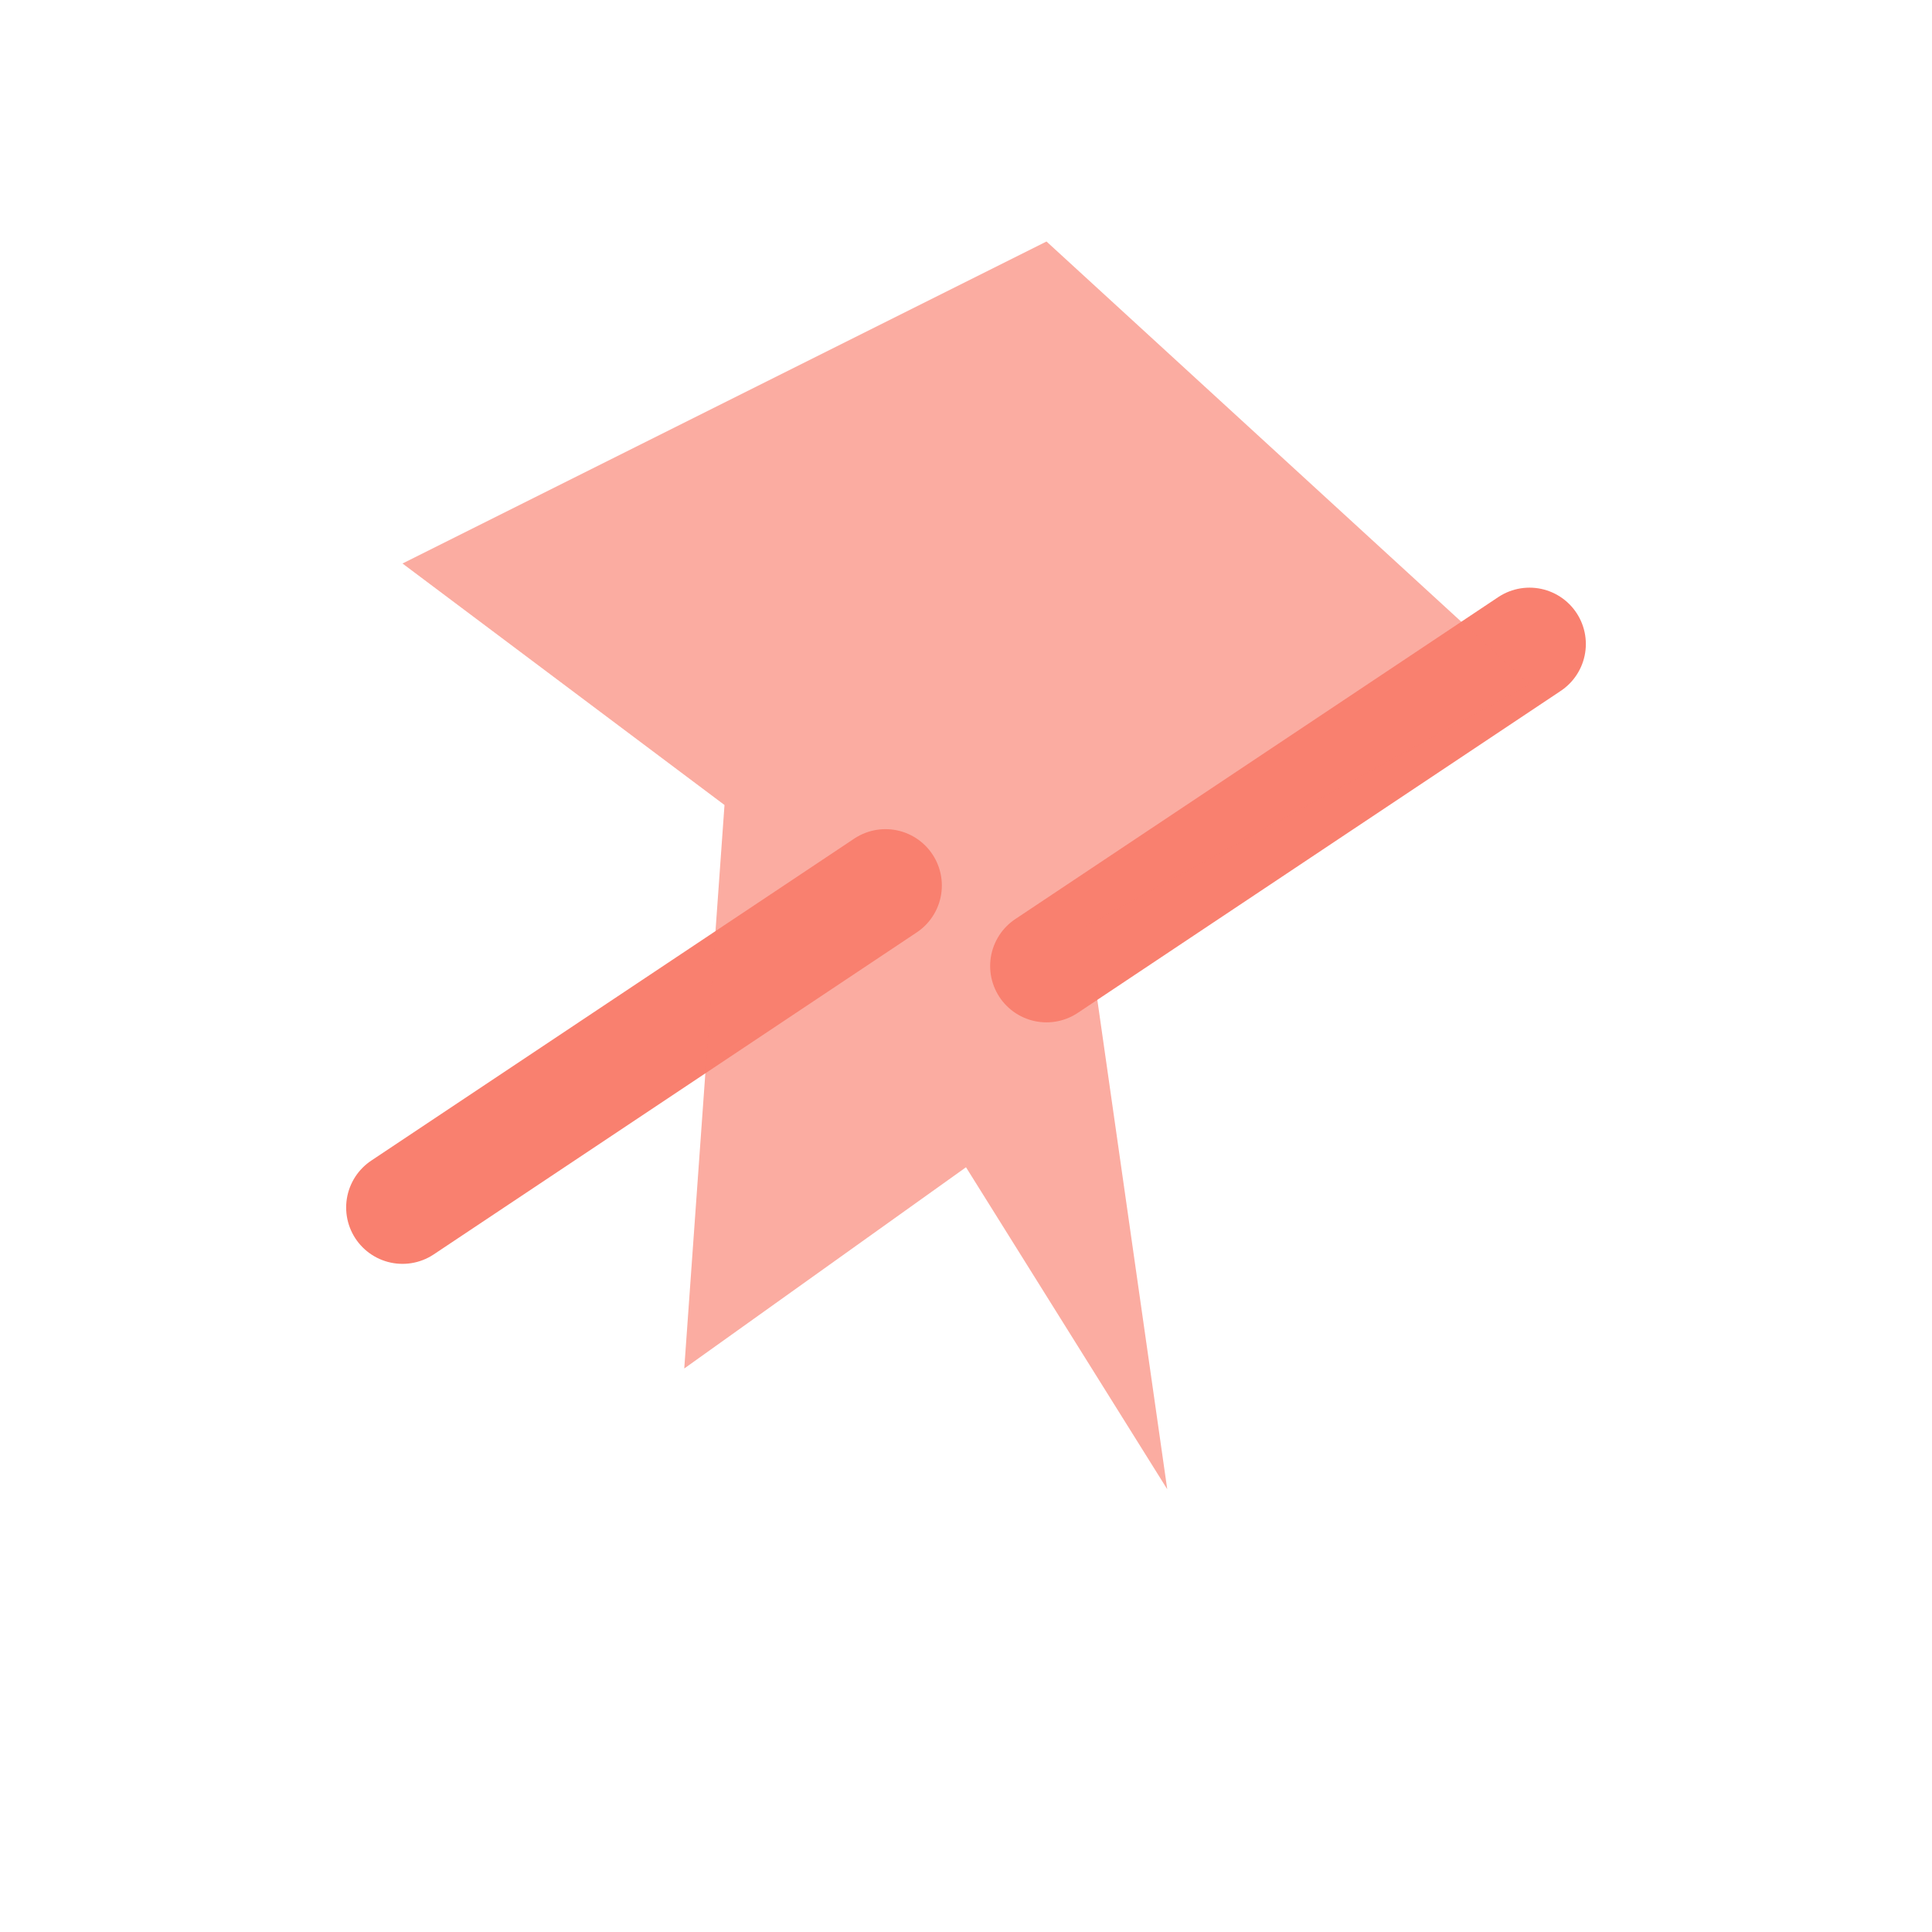 <svg xmlns="http://www.w3.org/2000/svg" width="64" height="64" viewBox="0 0 24 24" fill="none">
  <path d="M5 15l6-4m8-3l-6 4" stroke="#f9806f" stroke-width="1.4" stroke-linecap="round" stroke-linejoin="round"/>
  <path d="M19 8.5l-5.5 3 1 7-2.5-4-3.5 2.5.5-7L5 7l8-4 6 5.5z" fill="#f9806f" opacity="0.65"/>
</svg>
